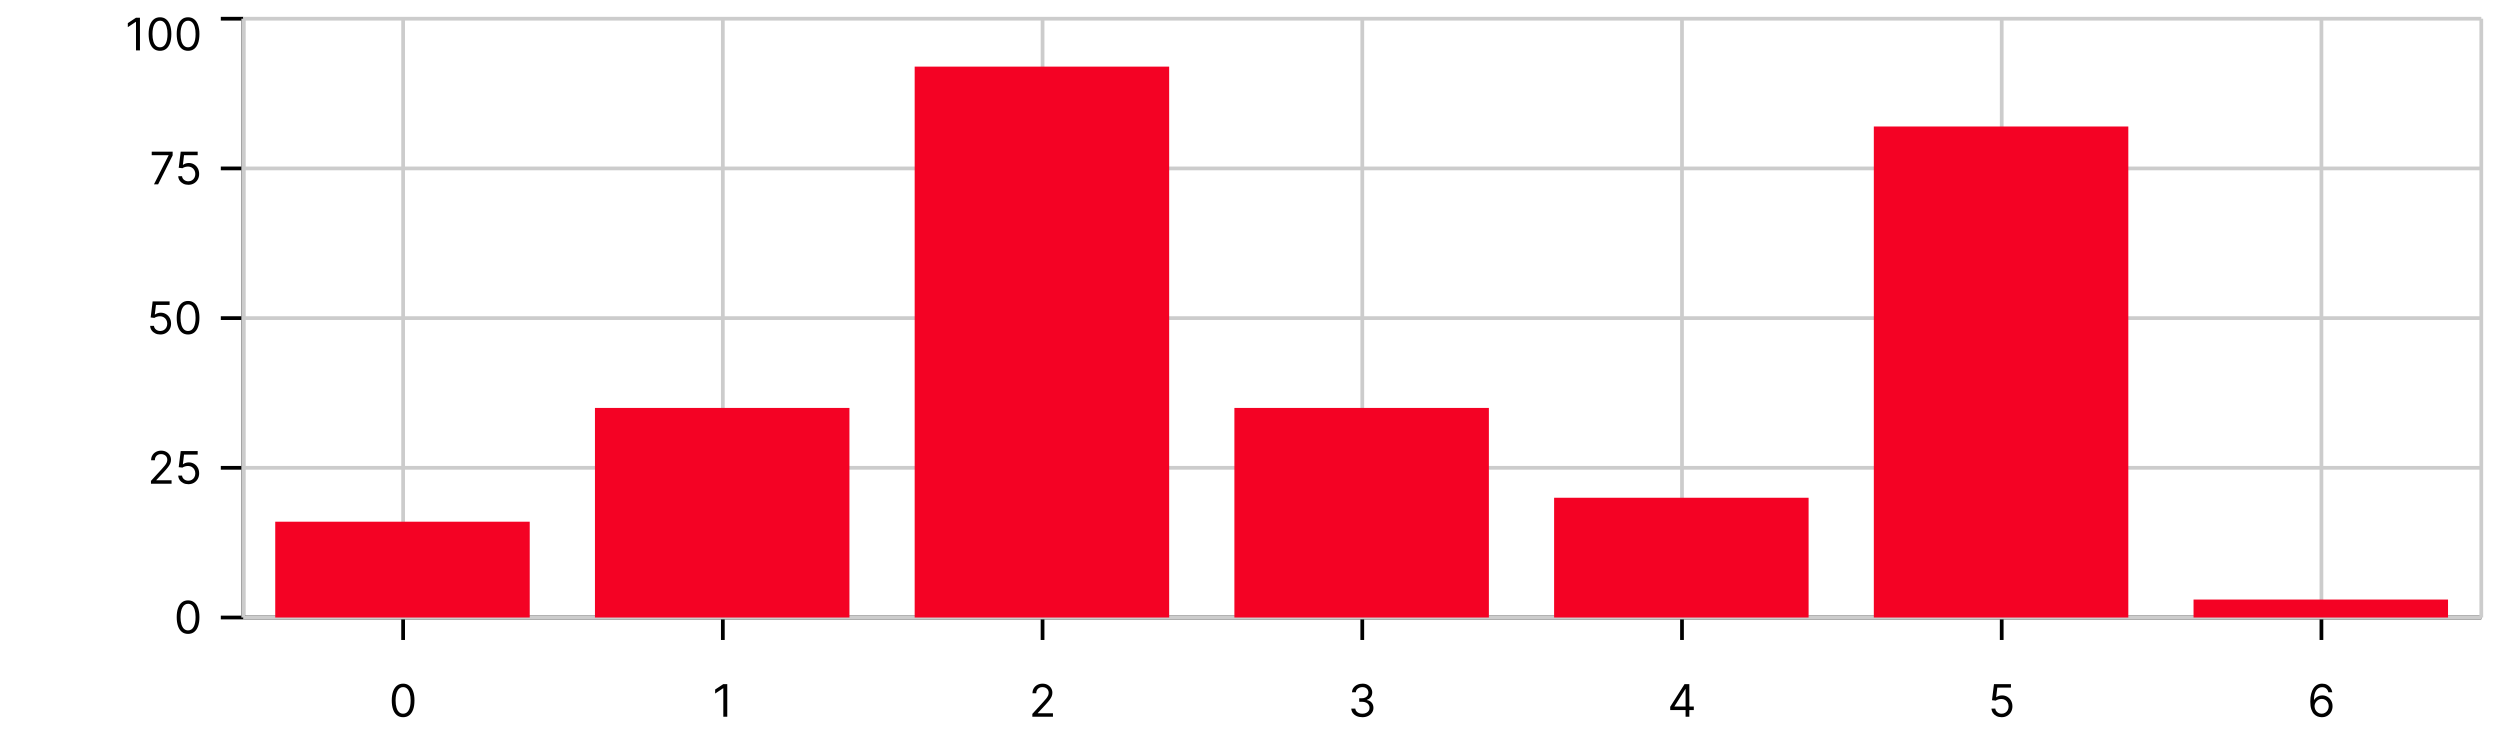 <svg width="668" height="200" viewBox="0 0 668 200" fill="none" xmlns="http://www.w3.org/2000/svg">
<path d="M65 165H663" stroke="black"/>
<path d="M107.714 171V165" stroke="black"/>
<path d="M107.714 191.639C107.072 191.639 106.525 191.465 106.074 191.115C105.622 190.763 105.277 190.253 105.038 189.585C104.799 188.915 104.68 188.105 104.68 187.156C104.68 186.213 104.799 185.408 105.038 184.74C105.28 184.07 105.626 183.558 106.078 183.206C106.532 182.851 107.078 182.673 107.714 182.673C108.351 182.673 108.895 182.851 109.346 183.206C109.801 183.558 110.147 184.07 110.386 184.74C110.628 185.408 110.748 186.213 110.748 187.156C110.748 188.105 110.629 188.915 110.39 189.585C110.152 190.253 109.807 190.763 109.355 191.115C108.903 191.465 108.356 191.639 107.714 191.639ZM107.714 190.702C108.351 190.702 108.845 190.395 109.197 189.781C109.549 189.168 109.726 188.293 109.726 187.156C109.726 186.401 109.645 185.757 109.483 185.226C109.324 184.695 109.093 184.29 108.792 184.011C108.494 183.733 108.135 183.594 107.714 183.594C107.084 183.594 106.591 183.905 106.236 184.527C105.88 185.146 105.703 186.023 105.703 187.156C105.703 187.912 105.782 188.554 105.942 189.083C106.101 189.611 106.329 190.013 106.628 190.288C106.929 190.564 107.291 190.702 107.714 190.702Z" fill="black"/>
<path d="M193.143 171V165" stroke="black"/>
<path d="M194.325 182.793V191.52H193.269V183.901H193.217L191.087 185.315V184.242L193.269 182.793H194.325Z" fill="black"/>
<path d="M278.571 171V165" stroke="black"/>
<path d="M275.842 191.52V190.753L278.723 187.6C279.061 187.23 279.339 186.909 279.558 186.636C279.777 186.361 279.939 186.102 280.044 185.861C280.152 185.617 280.206 185.361 280.206 185.094C280.206 184.787 280.132 184.521 279.984 184.297C279.839 184.073 279.64 183.899 279.387 183.777C279.135 183.655 278.851 183.594 278.535 183.594C278.2 183.594 277.907 183.663 277.657 183.803C277.41 183.939 277.218 184.131 277.082 184.378C276.949 184.625 276.882 184.915 276.882 185.247H275.876C275.876 184.736 275.994 184.287 276.23 183.901C276.466 183.514 276.787 183.213 277.193 182.997C277.602 182.781 278.061 182.673 278.569 182.673C279.081 182.673 279.534 182.781 279.929 182.997C280.324 183.213 280.633 183.504 280.858 183.871C281.082 184.237 281.194 184.645 281.194 185.094C281.194 185.415 281.136 185.729 281.02 186.036C280.906 186.34 280.707 186.679 280.423 187.054C280.142 187.426 279.751 187.881 279.251 188.418L277.291 190.514V190.583H281.348V191.52H275.842Z" fill="black"/>
<path d="M364 171V165" stroke="black"/>
<path d="M364.032 191.639C363.469 191.639 362.968 191.543 362.528 191.35C362.09 191.156 361.742 190.888 361.484 190.544C361.228 190.198 361.089 189.796 361.066 189.338H362.14C362.163 189.619 362.259 189.862 362.43 190.067C362.6 190.269 362.823 190.425 363.099 190.536C363.374 190.646 363.68 190.702 364.015 190.702C364.39 190.702 364.722 190.636 365.012 190.506C365.302 190.375 365.529 190.193 365.694 189.96C365.859 189.727 365.941 189.458 365.941 189.151C365.941 188.83 365.862 188.547 365.702 188.303C365.543 188.056 365.31 187.862 365.004 187.723C364.697 187.584 364.322 187.514 363.879 187.514H363.18V186.577H363.879C364.225 186.577 364.529 186.514 364.79 186.389C365.055 186.264 365.261 186.088 365.408 185.861C365.559 185.634 365.634 185.367 365.634 185.06C365.634 184.764 365.569 184.507 365.438 184.288C365.308 184.07 365.123 183.899 364.884 183.777C364.648 183.655 364.37 183.594 364.049 183.594C363.748 183.594 363.464 183.649 363.197 183.76C362.933 183.868 362.717 184.026 362.549 184.233C362.381 184.438 362.29 184.685 362.276 184.975H361.254C361.271 184.517 361.408 184.117 361.667 183.773C361.925 183.426 362.263 183.156 362.681 182.963C363.102 182.77 363.563 182.673 364.066 182.673C364.606 182.673 365.069 182.783 365.455 183.002C365.842 183.217 366.138 183.503 366.346 183.858C366.553 184.213 366.657 184.597 366.657 185.009C366.657 185.5 366.528 185.919 366.269 186.266C366.013 186.612 365.665 186.852 365.225 186.986V187.054C365.776 187.145 366.207 187.379 366.516 187.757C366.826 188.132 366.981 188.597 366.981 189.151C366.981 189.625 366.852 190.051 366.593 190.429C366.337 190.804 365.988 191.1 365.545 191.315C365.102 191.531 364.597 191.639 364.032 191.639Z" fill="black"/>
<path d="M449.428 171V165" stroke="black"/>
<path d="M446.278 189.73V188.861L450.113 182.793H450.744V184.139H450.317L447.42 188.725V188.793H452.585V189.73H446.278ZM450.386 191.52V189.466V189.061V182.793H451.391V191.52H450.386Z" fill="black"/>
<path d="M534.857 171V165" stroke="black"/>
<path d="M534.837 191.639C534.337 191.639 533.887 191.54 533.486 191.341C533.086 191.142 532.765 190.869 532.523 190.523C532.282 190.176 532.15 189.781 532.127 189.338H533.15C533.189 189.733 533.368 190.06 533.687 190.318C534.008 190.574 534.391 190.702 534.837 190.702C535.195 190.702 535.513 190.618 535.792 190.45C536.073 190.283 536.293 190.053 536.452 189.76C536.614 189.465 536.695 189.131 536.695 188.759C536.695 188.378 536.611 188.038 536.444 187.74C536.279 187.439 536.052 187.202 535.762 187.029C535.472 186.855 535.141 186.767 534.769 186.764C534.502 186.761 534.228 186.803 533.947 186.888C533.665 186.97 533.434 187.077 533.252 187.208L532.263 187.088L532.792 182.793H537.326V183.73H533.678L533.371 186.304H533.422C533.601 186.162 533.826 186.044 534.096 185.95C534.366 185.857 534.647 185.81 534.939 185.81C535.474 185.81 535.949 185.938 536.367 186.193C536.788 186.446 537.117 186.793 537.356 187.233C537.597 187.673 537.718 188.176 537.718 188.742C537.718 189.298 537.593 189.796 537.343 190.233C537.096 190.668 536.755 191.011 536.32 191.264C535.886 191.514 535.391 191.639 534.837 191.639Z" fill="black"/>
<path d="M620.286 171V165" stroke="black"/>
<path d="M620.343 191.639C619.985 191.634 619.627 191.565 619.269 191.435C618.911 191.304 618.584 191.084 618.289 190.774C617.993 190.462 617.756 190.04 617.577 189.509C617.398 188.975 617.309 188.304 617.309 187.497C617.309 186.725 617.381 186.04 617.526 185.443C617.671 184.844 617.881 184.34 618.157 183.931C618.432 183.519 618.765 183.206 619.154 182.993C619.546 182.78 619.988 182.673 620.479 182.673C620.968 182.673 621.402 182.771 621.783 182.967C622.167 183.161 622.479 183.431 622.72 183.777C622.962 184.124 623.118 184.523 623.189 184.975H622.149C622.053 184.583 621.865 184.257 621.587 183.999C621.309 183.74 620.939 183.611 620.479 183.611C619.803 183.611 619.27 183.905 618.881 184.493C618.495 185.081 618.3 185.906 618.297 186.969H618.365C618.524 186.727 618.713 186.521 618.932 186.351C619.154 186.178 619.398 186.044 619.665 185.95C619.932 185.857 620.215 185.81 620.513 185.81C621.013 185.81 621.47 185.935 621.885 186.185C622.3 186.432 622.632 186.774 622.882 187.212C623.132 187.646 623.257 188.145 623.257 188.708C623.257 189.247 623.137 189.742 622.895 190.19C622.654 190.636 622.314 190.992 621.877 191.256C621.442 191.517 620.931 191.645 620.343 191.639ZM620.343 190.702C620.701 190.702 621.022 190.612 621.306 190.433C621.593 190.254 621.818 190.014 621.983 189.713C622.151 189.412 622.235 189.077 622.235 188.708C622.235 188.347 622.154 188.019 621.992 187.723C621.833 187.425 621.613 187.188 621.331 187.011C621.053 186.835 620.735 186.747 620.377 186.747C620.107 186.747 619.855 186.801 619.622 186.909C619.39 187.014 619.185 187.159 619.009 187.344C618.836 187.529 618.699 187.74 618.6 187.979C618.5 188.215 618.451 188.463 618.451 188.725C618.451 189.071 618.532 189.395 618.693 189.696C618.858 189.997 619.083 190.24 619.367 190.425C619.654 190.609 619.979 190.702 620.343 190.702Z" fill="black"/>
<path d="M65 5V165" stroke="black"/>
<path d="M59 165H65" stroke="black"/>
<path d="M50.25 169.379C49.608 169.379 49.061 169.205 48.609 168.855C48.158 168.503 47.812 167.993 47.574 167.325C47.335 166.655 47.216 165.845 47.216 164.896C47.216 163.953 47.335 163.148 47.574 162.48C47.815 161.81 48.162 161.298 48.614 160.946C49.068 160.591 49.614 160.413 50.25 160.413C50.886 160.413 51.43 160.591 51.882 160.946C52.337 161.298 52.683 161.81 52.922 162.48C53.163 163.148 53.284 163.953 53.284 164.896C53.284 165.845 53.165 166.655 52.926 167.325C52.688 167.993 52.342 168.503 51.891 168.855C51.439 169.205 50.892 169.379 50.25 169.379ZM50.25 168.442C50.886 168.442 51.381 168.135 51.733 167.521C52.085 166.908 52.261 166.033 52.261 164.896C52.261 164.141 52.18 163.497 52.019 162.966C51.859 162.435 51.629 162.03 51.328 161.751C51.03 161.473 50.67 161.334 50.25 161.334C49.619 161.334 49.126 161.645 48.771 162.267C48.416 162.886 48.239 163.763 48.239 164.896C48.239 165.652 48.318 166.294 48.477 166.822C48.636 167.351 48.865 167.753 49.163 168.028C49.465 168.304 49.827 168.442 50.25 168.442Z" fill="black"/>
<path d="M59 125H65" stroke="black"/>
<path d="M40.337 129.26V128.493L43.218 125.34C43.556 124.97 43.834 124.649 44.053 124.376C44.272 124.101 44.434 123.842 44.539 123.601C44.647 123.357 44.701 123.101 44.701 122.834C44.701 122.527 44.627 122.261 44.479 122.037C44.334 121.813 44.135 121.639 43.883 121.517C43.63 121.395 43.346 121.334 43.03 121.334C42.695 121.334 42.402 121.403 42.152 121.543C41.905 121.679 41.713 121.871 41.577 122.118C41.444 122.365 41.377 122.655 41.377 122.987H40.371C40.371 122.476 40.489 122.027 40.725 121.641C40.961 121.254 41.282 120.953 41.688 120.737C42.097 120.521 42.556 120.413 43.064 120.413C43.576 120.413 44.029 120.521 44.424 120.737C44.819 120.953 45.128 121.244 45.353 121.611C45.577 121.977 45.689 122.385 45.689 122.834C45.689 123.155 45.631 123.469 45.515 123.776C45.401 124.08 45.202 124.419 44.918 124.794C44.637 125.166 44.246 125.621 43.746 126.158L41.786 128.254V128.322H45.843V129.26H40.337ZM50.33 129.379C49.83 129.379 49.38 129.28 48.979 129.081C48.578 128.882 48.258 128.609 48.016 128.263C47.775 127.916 47.642 127.521 47.62 127.078H48.642C48.682 127.473 48.861 127.8 49.179 128.058C49.5 128.314 49.884 128.442 50.33 128.442C50.688 128.442 51.006 128.358 51.284 128.19C51.566 128.023 51.786 127.793 51.945 127.5C52.107 127.205 52.188 126.871 52.188 126.499C52.188 126.118 52.104 125.778 51.936 125.48C51.772 125.179 51.544 124.942 51.255 124.769C50.965 124.595 50.634 124.507 50.262 124.504C49.995 124.501 49.721 124.543 49.439 124.628C49.158 124.71 48.926 124.817 48.745 124.947L47.756 124.828L48.284 120.533H52.819V121.47H49.171L48.864 124.044H48.915C49.094 123.902 49.319 123.784 49.588 123.69C49.858 123.597 50.14 123.55 50.432 123.55C50.966 123.55 51.442 123.678 51.86 123.933C52.28 124.186 52.61 124.533 52.848 124.973C53.09 125.413 53.211 125.916 53.211 126.482C53.211 127.038 53.086 127.536 52.836 127.973C52.588 128.408 52.248 128.751 51.813 129.004C51.378 129.254 50.884 129.379 50.33 129.379Z" fill="black"/>
<path d="M59 85H65" stroke="black"/>
<path d="M42.83 89.379C42.33 89.379 41.88 89.28 41.479 89.081C41.078 88.882 40.758 88.609 40.516 88.263C40.275 87.916 40.142 87.521 40.12 87.078H41.142C41.182 87.473 41.361 87.8 41.679 88.058C42 88.314 42.384 88.442 42.83 88.442C43.188 88.442 43.506 88.358 43.784 88.19C44.066 88.023 44.286 87.793 44.445 87.5C44.607 87.205 44.688 86.871 44.688 86.499C44.688 86.118 44.604 85.778 44.436 85.48C44.272 85.179 44.044 84.942 43.755 84.769C43.465 84.595 43.134 84.507 42.762 84.504C42.495 84.501 42.221 84.543 41.939 84.628C41.658 84.71 41.426 84.817 41.245 84.948L40.256 84.828L40.784 80.533H45.319V81.47H41.671L41.364 84.044H41.415C41.594 83.902 41.819 83.784 42.088 83.69C42.358 83.597 42.64 83.55 42.932 83.55C43.466 83.55 43.942 83.678 44.36 83.933C44.78 84.186 45.11 84.533 45.348 84.973C45.59 85.413 45.711 85.916 45.711 86.482C45.711 87.038 45.586 87.536 45.336 87.973C45.088 88.408 44.748 88.751 44.313 89.004C43.878 89.254 43.384 89.379 42.83 89.379ZM50.25 89.379C49.608 89.379 49.061 89.205 48.609 88.855C48.158 88.503 47.812 87.993 47.574 87.325C47.335 86.655 47.216 85.845 47.216 84.896C47.216 83.953 47.335 83.148 47.574 82.48C47.815 81.81 48.162 81.298 48.614 80.946C49.068 80.591 49.614 80.413 50.25 80.413C50.886 80.413 51.43 80.591 51.882 80.946C52.337 81.298 52.683 81.81 52.922 82.48C53.163 83.148 53.284 83.953 53.284 84.896C53.284 85.845 53.165 86.655 52.926 87.325C52.688 87.993 52.342 88.503 51.891 88.855C51.439 89.205 50.892 89.379 50.25 89.379ZM50.25 88.442C50.886 88.442 51.381 88.135 51.733 87.521C52.085 86.908 52.261 86.033 52.261 84.896C52.261 84.141 52.18 83.497 52.019 82.966C51.859 82.435 51.629 82.03 51.328 81.751C51.03 81.473 50.67 81.334 50.25 81.334C49.619 81.334 49.126 81.645 48.771 82.267C48.416 82.886 48.239 83.763 48.239 84.896C48.239 85.652 48.318 86.294 48.477 86.823C48.636 87.351 48.865 87.753 49.163 88.028C49.465 88.304 49.827 88.442 50.25 88.442Z" fill="black"/>
<path d="M59 45H65" stroke="black"/>
<path d="M41.137 49.26L45.041 41.538V41.47H40.541V40.533H46.131V41.521L42.245 49.26H41.137ZM50.33 49.379C49.83 49.379 49.38 49.28 48.979 49.081C48.578 48.882 48.258 48.609 48.016 48.263C47.775 47.916 47.642 47.521 47.62 47.078H48.642C48.682 47.473 48.861 47.8 49.179 48.058C49.5 48.314 49.884 48.442 50.33 48.442C50.688 48.442 51.006 48.358 51.284 48.19C51.566 48.023 51.786 47.793 51.945 47.5C52.107 47.205 52.188 46.871 52.188 46.499C52.188 46.118 52.104 45.778 51.936 45.48C51.772 45.179 51.544 44.942 51.255 44.769C50.965 44.595 50.634 44.507 50.262 44.504C49.995 44.502 49.721 44.543 49.439 44.628C49.158 44.71 48.926 44.817 48.745 44.947L47.756 44.828L48.284 40.533H52.819V41.47H49.171L48.864 44.044H48.915C49.094 43.902 49.319 43.784 49.588 43.69C49.858 43.597 50.14 43.55 50.432 43.55C50.966 43.55 51.442 43.678 51.86 43.933C52.28 44.186 52.61 44.533 52.848 44.973C53.09 45.413 53.211 45.916 53.211 46.482C53.211 47.038 53.086 47.535 52.836 47.973C52.588 48.408 52.248 48.752 51.813 49.004C51.378 49.254 50.884 49.379 50.33 49.379Z" fill="black"/>
<path d="M59 5H65" stroke="black"/>
<path d="M37.394 4.733V13.46H36.337V5.841H36.285L34.155 7.255V6.182L36.337 4.733H37.394ZM42.75 13.579C42.108 13.579 41.561 13.405 41.109 13.055C40.658 12.703 40.312 12.193 40.074 11.525C39.835 10.855 39.716 10.045 39.716 9.096C39.716 8.153 39.835 7.348 40.074 6.68C40.315 6.01 40.662 5.498 41.114 5.146C41.568 4.791 42.114 4.613 42.75 4.613C43.386 4.613 43.93 4.791 44.382 5.146C44.837 5.498 45.183 6.01 45.422 6.68C45.663 7.348 45.784 8.153 45.784 9.096C45.784 10.045 45.665 10.855 45.426 11.525C45.188 12.193 44.842 12.703 44.391 13.055C43.939 13.405 43.392 13.579 42.75 13.579ZM42.75 12.642C43.386 12.642 43.881 12.335 44.233 11.721C44.585 11.108 44.761 10.233 44.761 9.096C44.761 8.341 44.68 7.697 44.519 7.166C44.359 6.635 44.129 6.23 43.828 5.951C43.53 5.673 43.17 5.534 42.75 5.534C42.119 5.534 41.626 5.845 41.271 6.467C40.916 7.086 40.739 7.963 40.739 9.096C40.739 9.852 40.818 10.494 40.977 11.023C41.136 11.551 41.365 11.953 41.663 12.229C41.965 12.504 42.327 12.642 42.75 12.642ZM50.25 13.579C49.608 13.579 49.061 13.405 48.609 13.055C48.158 12.703 47.812 12.193 47.574 11.525C47.335 10.855 47.216 10.045 47.216 9.096C47.216 8.153 47.335 7.348 47.574 6.68C47.815 6.01 48.162 5.498 48.614 5.146C49.068 4.791 49.614 4.613 50.25 4.613C50.886 4.613 51.43 4.791 51.882 5.146C52.337 5.498 52.683 6.01 52.922 6.68C53.163 7.348 53.284 8.153 53.284 9.096C53.284 10.045 53.165 10.855 52.926 11.525C52.688 12.193 52.342 12.703 51.891 13.055C51.439 13.405 50.892 13.579 50.25 13.579ZM50.25 12.642C50.886 12.642 51.381 12.335 51.733 11.721C52.085 11.108 52.261 10.233 52.261 9.096C52.261 8.341 52.18 7.697 52.019 7.166C51.859 6.635 51.629 6.23 51.328 5.951C51.03 5.673 50.67 5.534 50.25 5.534C49.619 5.534 49.126 5.845 48.771 6.467C48.416 7.086 48.239 7.963 48.239 9.096C48.239 9.852 48.318 10.494 48.477 11.023C48.636 11.551 48.865 11.953 49.163 12.229C49.465 12.504 49.827 12.642 50.25 12.642Z" fill="black"/>
<path d="M65 165H663" stroke="#CCCCCC"/>
<path d="M65 125H663" stroke="#CCCCCC"/>
<path d="M65 85H663" stroke="#CCCCCC"/>
<path d="M65 45H663" stroke="#CCCCCC"/>
<path d="M65 5H663" stroke="#CCCCCC"/>
<path d="M107.714 5V165" stroke="#CCCCCC"/>
<path d="M193.143 5V165" stroke="#CCCCCC"/>
<path d="M278.571 5V165" stroke="#CCCCCC"/>
<path d="M364 5V165" stroke="#CCCCCC"/>
<path d="M449.429 5V165" stroke="#CCCCCC"/>
<path d="M534.857 5V165" stroke="#CCCCCC"/>
<path d="M620.286 5V165" stroke="#CCCCCC"/>
<path d="M65 5V165" stroke="#CCCCCC"/>
<path d="M663 5V165" stroke="#CCCCCC"/>
<path d="M73.543 139.4H141.543V165H73.543V139.4Z" fill="#F40224"/>
<path d="M158.971 109H226.971V165H158.971V109Z" fill="#F40224"/>
<path d="M244.4 17.8H312.4V165H244.4V17.8Z" fill="#F40224"/>
<path d="M329.829 109H397.829V165H329.829V109Z" fill="#F40224"/>
<path d="M415.257 133H483.257V165H415.257V133Z" fill="#F40224"/>
<path d="M500.686 33.8H568.686V165H500.686V33.8Z" fill="#F40224"/>
<path d="M586.114 160.2H654.114V165H586.114V160.2Z" fill="#F40224"/>
</svg>
